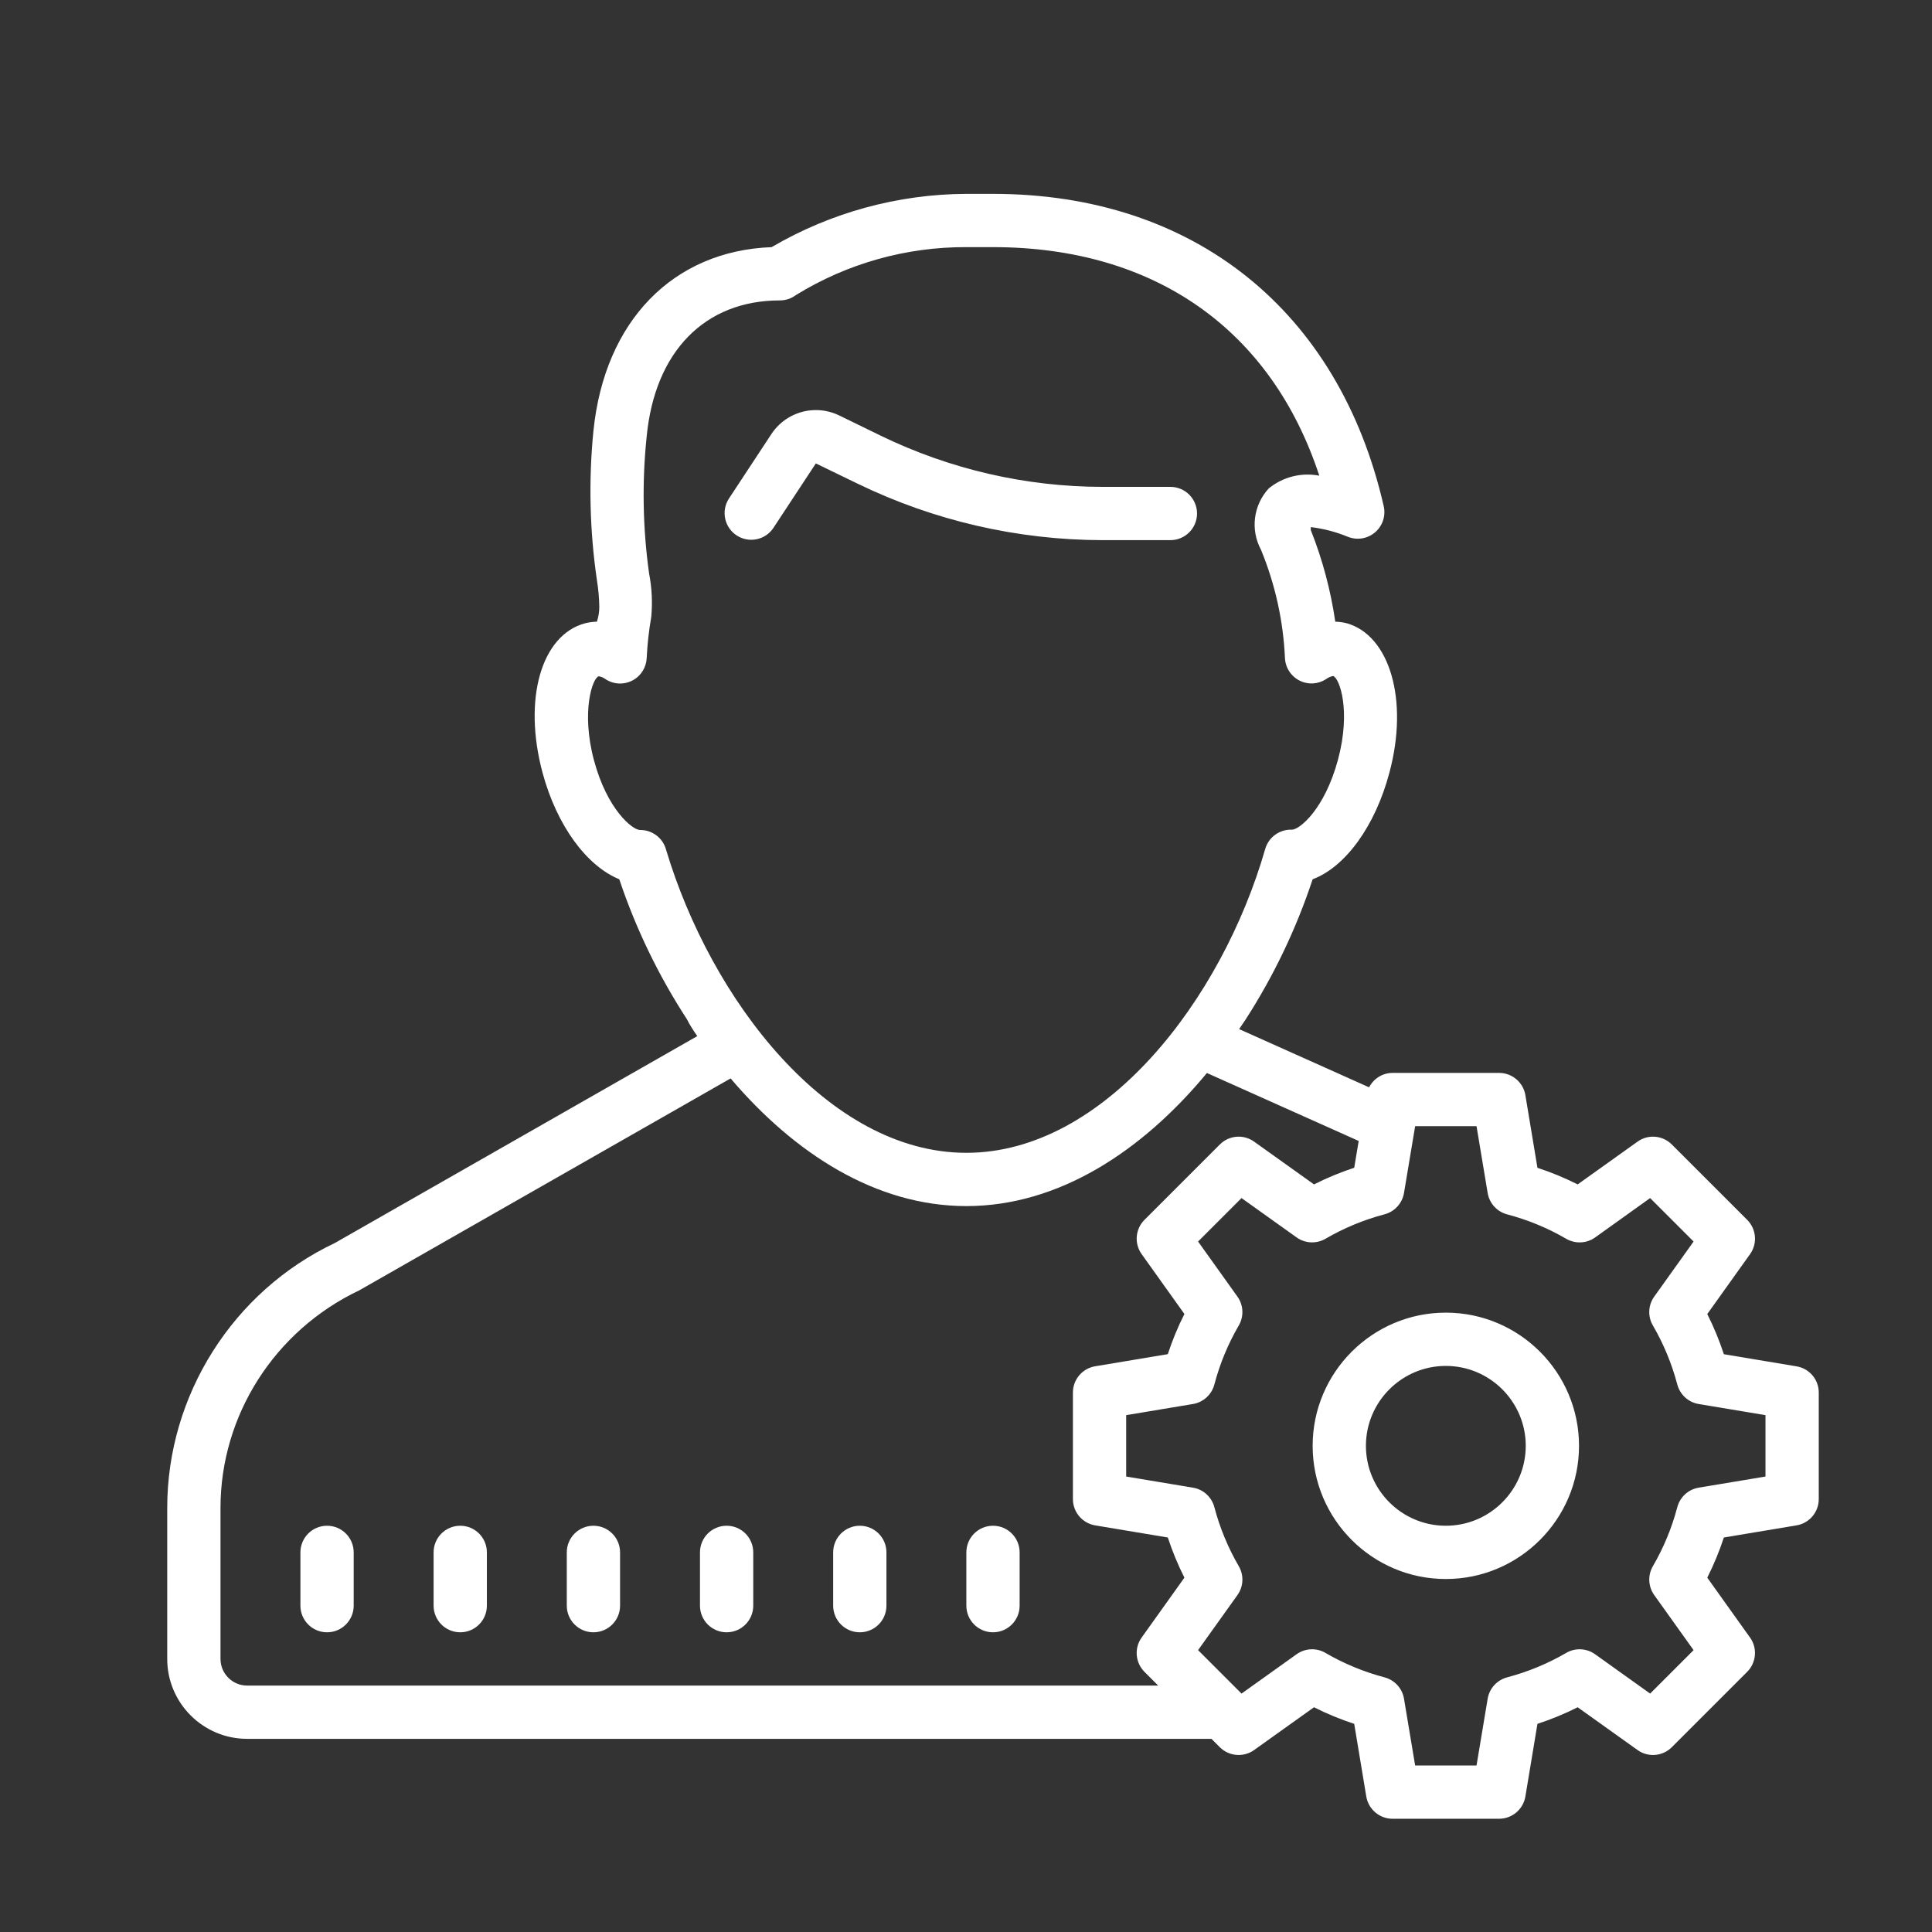 <?xml version="1.0" encoding="utf-8"?>
<!-- Generator: Adobe Illustrator 16.0.2, SVG Export Plug-In . SVG Version: 6.00 Build 0)  -->
<!DOCTYPE svg PUBLIC "-//W3C//DTD SVG 1.1//EN" "http://www.w3.org/Graphics/SVG/1.1/DTD/svg11.dtd">
<svg version="1.1" id="Layer_1" xmlns="http://www.w3.org/2000/svg" xmlns:xlink="http://www.w3.org/1999/xlink" x="0px" y="0px"
	 width="1080px" height="1080px" viewBox="0 0 1080 1080" enable-background="new 0 0 1080 1080" xml:space="preserve">
<rect x="0" y="0" width="1080" height="1080" fill="#333333" stroke="none"/>
<g display="none">
	<defs>
		<rect id="SVGID_1_" x="63.698" y="63.698" width="953" height="924.302"/>
	</defs>
	<clipPath id="SVGID_2_" display="inline">
		<use xlink:href="#SVGID_1_"  overflow="visible"/>
	</clipPath>
	<g display="inline" clip-path="url(#SVGID_2_)">
		<path fill="#FFFFFF" d="M584.87,63.698c-3.781,0-7.62,1.453-10.526,4.365L455.219,187.188c-5.817,5.818-5.817,15.24,0,21.057
			c5.813,5.813,15.239,5.813,21.058,0l93.703-93.708v187.411H223.307l-4.188-52.875c-3.255-40.891-30.364-74.974-66.891-89.052
			c-3.724-20.88-21.932-36.761-43.859-36.761c-24.604,0-44.672,20.068-44.672,44.672c0,24.604,20.068,44.672,44.672,44.672
			c16.401,0,30.594-8.958,38.391-22.219c23.38,11.109,40.484,33.854,42.636,61.016l41.588,525.068
			c5.818,73.875,61.25,133.729,131.688,147.688c5.703,35.479,36.239,62.761,73.292,62.761c35.947,0,66.021-25.651,72.942-59.563
			h151.927c6.922,33.911,36.995,59.563,72.943,59.563c41.067,0,74.453-33.386,74.453-74.453c0-41.063-33.386-74.453-74.453-74.453
			c-35.948,0-66.021,25.65-72.943,59.563H508.906c-6.922-33.912-36.995-59.563-72.942-59.563c-34.609,0-63.516,23.849-71.834,55.9
			c-44.38-10.354-80.911-42.927-96.151-85.682h575.735c20.938,0,39.26-14.834,43.682-35.308l81.781-381.63h2.85
			c24.604,0,44.672-20.067,44.672-44.672c0-24.604-20.068-44.672-44.672-44.672H599.761V114.537l93.708,93.708
			c2.906,2.906,6.688,4.359,10.526,4.359c3.838,0,7.619-1.453,10.525-4.359c5.818-5.817,5.818-15.239,0-21.057L595.401,68.063
			C592.489,65.151,588.651,63.698,584.87,63.698z M108.37,153.042c8.203,0,14.891,6.688,14.891,14.891s-6.688,14.891-14.891,14.891
			s-14.891-6.688-14.891-14.891S100.167,153.042,108.37,153.042z M225.635,331.729h344.344v342.485
			c0,8.26,6.688,14.891,14.891,14.891s14.891-6.631,14.891-14.891V331.729h372.266c8.203,0,14.891,6.688,14.891,14.891
			s-6.688,14.891-14.891,14.891H660.255c-8.203,0-14.891,6.63-14.891,14.891c0,8.261,6.688,14.891,14.891,14.891h278.443
			l-80.443,375.349c-1.458,6.864-7.563,11.808-14.541,11.808H261.172c-0.172-1.453-0.406-2.85-0.521-4.303l-30.307-382.854h280.073
			c8.203,0,14.891-6.63,14.891-14.891c0-8.26-6.688-14.891-14.891-14.891H227.958L225.635,331.729z M287.057,421.073
			c-8.203,0-14.891,6.63-14.891,14.891v29.781c0,8.26,6.688,14.891,14.891,14.891s14.891-6.631,14.891-14.891v-29.781
			C301.948,427.703,295.26,421.073,287.057,421.073z M361.511,421.073c-8.203,0-14.891,6.63-14.891,14.891v29.781
			c0,8.26,6.688,14.891,14.891,14.891s14.891-6.631,14.891-14.891v-29.781C376.401,427.703,369.714,421.073,361.511,421.073z
			 M435.964,421.073c-8.203,0-14.891,6.63-14.891,14.891v29.781c0,8.26,6.688,14.891,14.891,14.891s14.891-6.631,14.891-14.891
			v-29.781C450.854,427.703,444.167,421.073,435.964,421.073z M510.417,421.073c-8.203,0-14.891,6.63-14.891,14.891v29.781
			c0,8.26,6.688,14.891,14.891,14.891s14.891-6.631,14.891-14.891v-29.781C525.308,427.703,518.62,421.073,510.417,421.073z
			 M659.323,421.073c-8.203,0-14.891,6.63-14.891,14.891v29.781c0,8.26,6.688,14.891,14.891,14.891s14.891-6.631,14.891-14.891
			v-29.781C674.214,427.703,667.526,421.073,659.323,421.073z M733.776,421.073c-8.203,0-14.891,6.63-14.891,14.891v29.781
			c0,8.26,6.688,14.891,14.891,14.891s14.891-6.631,14.891-14.891v-29.781C748.667,427.703,741.979,421.073,733.776,421.073z
			 M808.229,421.073c-8.203,0-14.891,6.63-14.891,14.891v29.781c0,8.26,6.688,14.891,14.891,14.891s14.891-6.631,14.891-14.891
			v-29.781C823.12,427.703,816.433,421.073,808.229,421.073z M882.683,421.073c-8.203,0-14.891,6.63-14.891,14.891v29.781
			c0,8.26,6.688,14.891,14.891,14.891s14.891-6.631,14.891-14.891v-29.781C897.573,427.703,890.886,421.073,882.683,421.073z
			 M435.964,867.792c24.604,0,44.672,20.067,44.672,44.672c0,24.604-20.068,44.672-44.672,44.672
			c-24.604,0-44.672-20.068-44.672-44.672C391.292,887.859,411.359,867.792,435.964,867.792z M733.776,867.792
			c24.604,0,44.672,20.067,44.672,44.672c0,24.604-20.068,44.672-44.672,44.672c-24.604,0-44.672-20.068-44.672-44.672
			C689.104,887.859,709.172,867.792,733.776,867.792z"/>
	</g>
</g>
<g>
	<defs>
		<rect id="SVGID_3_" x="93.333" y="108" width="923.365" height="908.698"/>
	</defs>
	<clipPath id="SVGID_4_">
		<use xlink:href="#SVGID_3_"  overflow="visible"/>
	</clipPath>
	<g clip-path="url(#SVGID_4_)">
		<path fill="#FFFFFF" d="M540.198,108.37c-38.271,0.167-75.828,10.438-108.859,29.781c-54.943,2.083-93.354,41.104-99.609,102.75
			c-2.756,27.771-2.089,55.776,1.947,83.386c0.808,4.927,1.25,9.901,1.339,14.891c0,2.781-0.442,5.563-1.339,8.344
			c-2.203,0.063-4.427,0.338-6.572,0.875c-24.568,6.552-34.839,42.458-23.818,83.557c8.042,29.781,24.729,52.114,42.896,59.563
			c9.275,27.667,22.021,54.016,37.953,78.464l-0.026,0.031c1.328,2.692,3.411,5.916,5.672,9.188L187.156,694.864
			c-56.912,26.964-93.677,85.073-93.677,148.031v84.459c0,24.63,20.042,44.672,44.672,44.672h539.057l4.683,4.682
			c5.151,5.136,13.271,5.787,19.167,1.573l33.474-23.906c7.224,3.646,14.739,6.729,22.484,9.276l6.745,40.599
			c1.192,7.177,7.406,12.448,14.688,12.448h59.563c7.281,0,13.494-5.271,14.688-12.448l6.744-40.599
			c7.745-2.547,15.276-5.631,22.484-9.276l33.475,23.906c5.896,4.239,14,3.552,19.166-1.599l42.115-42.115
			c5.135-5.15,5.828-13.255,1.599-19.166l-23.906-33.475c3.646-7.224,6.729-14.724,9.276-22.453l40.599-6.775
			c7.177-1.193,12.448-7.406,12.448-14.688v-59.563c0-7.281-5.271-13.479-12.448-14.656l-40.599-6.776
			c-2.547-7.729-5.631-15.234-9.276-22.453l23.906-33.474c4.239-5.912,3.552-14.047-1.599-19.198l-42.115-42.109
			c-5.166-5.167-13.271-5.844-19.166-1.599l-33.475,23.906c-7.224-3.651-14.739-6.734-22.484-9.281l-6.744-40.6
			c-1.193-7.177-7.406-12.447-14.688-12.447h-59.563c-5.672,0-10.609,3.255-13.115,8.057l-72.65-32.547
			c1.322-1.963,3.578-5.291,3.578-5.291c15.766-24.464,28.375-50.828,37.516-78.464c18.317-6.854,35.005-29.781,42.896-59.563
			c11.021-40.953-0.021-76.859-23.844-83.557c-2.104-0.537-4.239-0.813-6.401-0.875c-2.563-17.558-7.146-34.761-13.697-51.245
			v-1.625c7.057,0.844,13.979,2.641,20.563,5.349c7.594,3.156,16.302-0.432,19.458-8.026c1.177-2.828,1.438-5.953,0.781-8.927
			c-24.864-109-105.87-174.677-218.442-174.677H540.198z M540.198,138.151h14.891c90.385,0,155.609,46.162,182.411,127.766
			c-10.021-1.953-20.406,0.677-28.297,7.151c-8.578,9.338-10.308,23.063-4.308,34.234c7.938,19.266,12.484,39.792,13.406,60.609
			c0.417,8.219,7.417,14.547,15.62,14.13c2.589-0.13,5.099-0.938,7.271-2.354c1.193-0.891,2.584-1.521,4.042-1.802
			c3.589,1.193,10.12,19.365,2.677,46.912c-7.447,27.547-21.422,39-25.739,39c-6.833-0.266-12.984,4.167-14.891,10.729
			c-24.271,84.432-89.948,169.906-167.083,169.906c-77.136,0-142.792-85.479-167.953-169.761c-1.834-6.297-7.6-10.641-14.167-10.703
			h-0.292c-4.317,0-18.469-11.63-25.766-39.026c-7.297-27.4-0.75-46.021,2.678-46.911c1.474,0.25,2.864,0.88,4.041,1.802
			c6.969,4.364,16.141,2.255,20.506-4.714c1.354-2.172,2.13-4.651,2.266-7.208c0.359-7.688,1.203-15.339,2.531-22.922
			c0.775-8.156,0.369-16.386-1.193-24.427c-3.557-25.417-4.005-51.172-1.338-76.693c4.614-47.5,32.609-75.938,74.453-75.938
			c3.219,0,6.354-1.031,8.927-2.963C473.526,147.292,506.547,138.005,540.198,138.151z M453.411,229.354
			c-8.775,0.808-17.078,5.484-22.219,13.323l-23.817,36.177c-4.406,6.943-2.344,16.156,4.594,20.563
			c6.776,4.308,15.745,2.469,20.271-4.156l23.823-36.208l23.38,11.338c42.646,20.698,89.428,31.484,136.839,31.557h37.979
			c8.224,0,14.891-6.672,14.891-14.891s-6.667-14.891-14.891-14.891h-37.979c-42.933-0.057-85.286-9.838-123.896-28.588
			l-23.209-11.313C464.125,229.797,458.683,228.875,453.411,229.354z M674.677,599.817l84.839,37.984l-2.5,14.979
			c-7.745,2.547-15.276,5.672-22.484,9.308l-33.474-23.906c-5.912-4.245-14.026-3.568-19.167,1.599l-42.109,42.109
			c-5.156,5.141-5.828,13.239-1.599,19.167l23.906,33.474c-3.667,7.224-6.75,14.724-9.281,22.453l-40.6,6.776
			c-7.177,1.192-12.447,7.406-12.447,14.688v59.563c0,7.281,5.271,13.479,12.447,14.688l40.6,6.775
			c2.547,7.729,5.63,15.229,9.281,22.453l-23.906,33.475c-4.245,5.911-3.558,14.041,1.599,19.197l7.646,7.646H138.151
			c-8.219,0-14.891-6.688-14.891-14.891v-84.459c0-51.521,30.094-99.052,77.651-121.625l207.51-118.427
			c35.745,42.042,81.323,71.37,131.776,71.37C591.917,674.214,638.558,643.438,674.677,599.817z M791.073,629.542h34.317
			l6.224,37.344c0.953,5.775,5.219,10.447,10.875,11.953c11.672,3.083,22.766,7.666,33.011,13.641
			c5.047,2.932,11.391,2.682,16.172-0.729l30.766-22.016l24.286,24.286l-21.984,30.771c-3.427,4.766-3.724,11.104-0.76,16.166
			c5.974,10.276,10.572,21.354,13.641,32.984c1.505,5.656,6.161,9.953,11.953,10.906l37.344,6.225v34.317l-37.344,6.224
			c-5.792,0.953-10.448,5.245-11.953,10.906c-3.068,11.625-7.667,22.719-13.641,32.979c-2.964,5.063-2.651,11.406,0.76,16.172
			l21.984,30.766l-24.286,24.286l-30.766-21.984c-4.766-3.411-11.083-3.724-16.146-0.76c-10.256,5.974-21.375,10.588-33.037,13.672
			c-5.646,1.505-9.922,6.177-10.875,11.953l-6.224,37.313h-34.317l-6.225-37.313c-0.953-5.776-5.219-10.448-10.88-11.953
			c-11.656-3.084-22.792-7.698-33.036-13.672c-5.063-2.964-11.391-2.651-16.141,0.76l-30.771,21.984l-24.286-24.286l21.989-30.766
			c3.422-4.766,3.719-11.109,0.756-16.172c-5.975-10.276-10.573-21.354-13.641-32.979c-1.506-5.661-6.162-9.953-11.953-10.906
			l-37.344-6.224v-34.317l37.344-6.225c5.791-0.953,10.447-5.25,11.953-10.906c3.067-11.63,7.666-22.724,13.641-32.984
			c2.963-5.063,2.65-11.4-0.756-16.166l-21.989-30.771l24.286-24.286l30.797,21.989c4.766,3.406,11.078,3.688,16.141,0.756
			c10.245-5.975,21.339-10.589,33.011-13.672c5.646-1.5,9.927-6.172,10.88-11.953L791.073,629.542z M808.229,733.776
			c-41.053,0-74.453,33.4-74.453,74.453c0,41.052,33.4,74.453,74.453,74.453c41.052,0,74.453-33.401,74.453-74.453
			C882.683,767.177,849.281,733.776,808.229,733.776z M808.229,763.558c24.63,0,44.672,20.041,44.672,44.672
			c0,24.63-20.042,44.672-44.672,44.672c-24.631,0-44.672-20.042-44.672-44.672C763.558,783.599,783.599,763.558,808.229,763.558z
			 M182.823,852.901c-8.234,0-14.891,6.672-14.891,14.891v29.781c0,8.219,6.656,14.891,14.891,14.891s14.891-6.672,14.891-14.891
			v-29.781C197.713,859.573,191.057,852.901,182.823,852.901z M257.276,852.901c-8.234,0-14.891,6.672-14.891,14.891v29.781
			c0,8.219,6.656,14.891,14.891,14.891s14.891-6.672,14.891-14.891v-29.781C272.167,859.573,265.51,852.901,257.276,852.901z
			 M331.729,852.901c-8.234,0-14.891,6.672-14.891,14.891v29.781c0,8.219,6.656,14.891,14.891,14.891s14.891-6.672,14.891-14.891
			v-29.781C346.62,859.573,339.964,852.901,331.729,852.901z M406.183,852.901c-8.234,0-14.891,6.672-14.891,14.891v29.781
			c0,8.219,6.656,14.891,14.891,14.891s14.891-6.672,14.891-14.891v-29.781C421.073,859.573,414.417,852.901,406.183,852.901z
			 M480.636,852.901c-8.234,0-14.891,6.672-14.891,14.891v29.781c0,8.219,6.656,14.891,14.891,14.891s14.891-6.672,14.891-14.891
			v-29.781C495.526,859.573,488.87,852.901,480.636,852.901z M555.089,852.901c-8.234,0-14.891,6.672-14.891,14.891v29.781
			c0,8.219,6.656,14.891,14.891,14.891s14.891-6.672,14.891-14.891v-29.781C569.979,859.573,563.323,852.901,555.089,852.901z"/>
	</g>
</g>
</svg>
